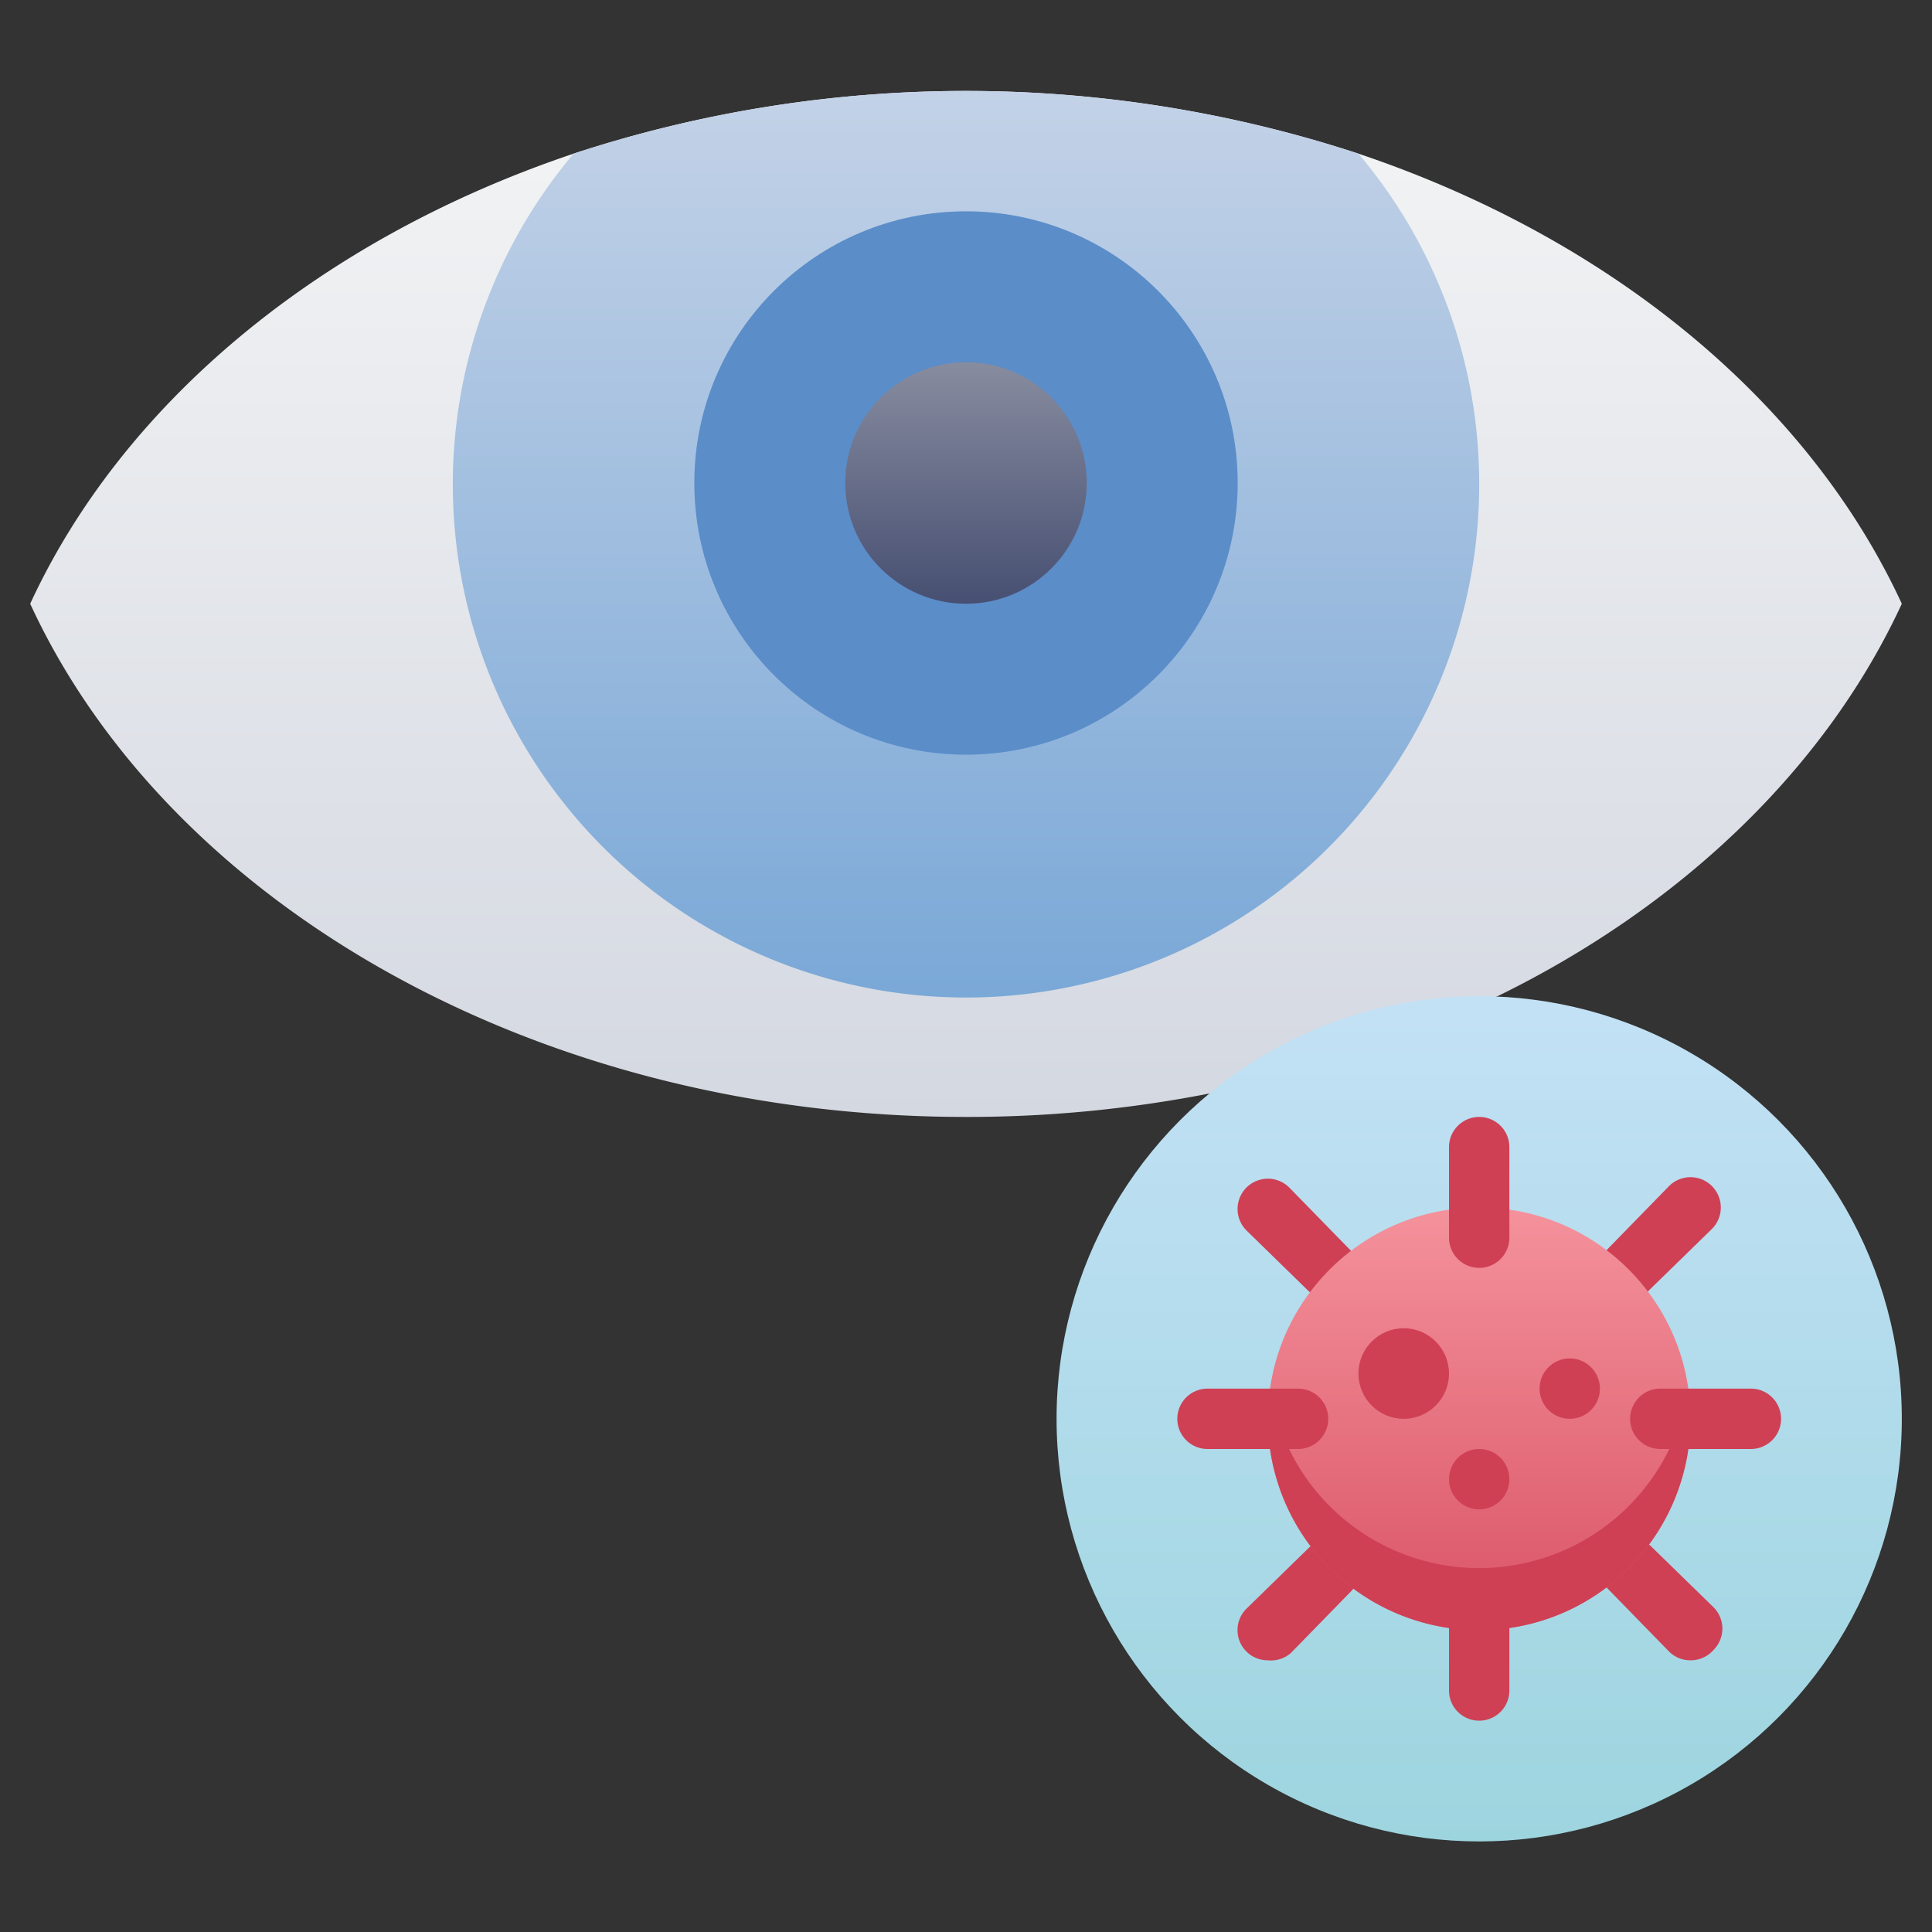 <svg xmlns="http://www.w3.org/2000/svg" xmlns:xlink="http://www.w3.org/1999/xlink" viewBox="0 0 64 64"><rect x="0" y="0" width="64" height="64" fill="#333333" stroke="none"/><defs><style>.cls-1{fill:url(#linear-gradient);}.cls-2{fill:url(#linear-gradient-2);}.cls-3{fill:#5b8dc9;}.cls-4{fill:url(#linear-gradient-3);}.cls-5{fill:url(#linear-gradient-4);}.cls-6{fill:#cf4055;}.cls-7{fill:url(#linear-gradient-5);}</style><linearGradient id="linear-gradient" x1="32" y1="37" x2="32" y2="3" gradientUnits="userSpaceOnUse"><stop offset="0" stop-color="#d4d8e1"/><stop offset="1" stop-color="#f3f4f5"/></linearGradient><linearGradient id="linear-gradient-2" x1="32" y1="33" x2="32" y2="3" gradientUnits="userSpaceOnUse"><stop offset="0" stop-color="#7aa8d7"/><stop offset="1" stop-color="#c3d2e7"/></linearGradient><linearGradient id="linear-gradient-3" x1="32" y1="20" x2="32" y2="12" gradientUnits="userSpaceOnUse"><stop offset="0" stop-color="#474f72"/><stop offset="1" stop-color="#878c9f"/></linearGradient><linearGradient id="linear-gradient-4" x1="49" y1="61" x2="49" y2="33" gradientUnits="userSpaceOnUse"><stop offset="0" stop-color="#9dd5df"/><stop offset="1" stop-color="#c3e1f5"/></linearGradient><linearGradient id="linear-gradient-5" x1="49" y1="54" x2="49" y2="40" gradientUnits="userSpaceOnUse"><stop offset="0" stop-color="#da5466"/><stop offset="1" stop-color="#f4929c"/></linearGradient></defs><title>Eye Infected</title><g id="Eye_Infected" data-name="Eye Infected"><path class="cls-1" d="M49.61,33C55.74,30,60.5,25.41,63,20,59.91,13.31,53.36,7.9,45,5.09A41.72,41.72,0,0,0,19,5.09C10.64,7.9,4.09,13.31,1,20c4.57,9.91,16.73,17,31,17a41.7,41.7,0,0,0,8.08-.78Z"/><path class="cls-2" d="M49,16A17,17,0,1,1,19,5.09,41.72,41.72,0,0,1,45,5.09,16.93,16.93,0,0,1,49,16Z"/><circle class="cls-3" cx="32" cy="16" r="9"/><circle class="cls-4" cx="32" cy="16" r="4"/><circle class="cls-5" cx="49" cy="47" r="14"/><path class="cls-6" d="M54,43.05a1,1,0,0,1-.71-.29,1,1,0,0,1,0-1.42l2-2.05a1,1,0,0,1,1.42,1.42l-2.05,2A1,1,0,0,1,54,43.05Z"/><path class="cls-6" d="M42,55a1,1,0,0,1-.71-.29,1,1,0,0,1,0-1.42l2.05-2a1,1,0,0,1,1.42,1.42l-2,2.05A1,1,0,0,1,42,55Z"/><path class="cls-6" d="M56,55a1,1,0,0,1-.71-.29l-2-2.05a1,1,0,0,1,1.42-1.42l2.05,2a1,1,0,0,1,0,1.42A1,1,0,0,1,56,55Z"/><path class="cls-6" d="M44.05,43.05a1,1,0,0,1-.71-.29l-2.05-2a1,1,0,0,1,1.42-1.42l2,2.05a1,1,0,0,1,0,1.42A1,1,0,0,1,44.05,43.05Z"/><circle class="cls-7" cx="49" cy="47" r="7"/><path class="cls-6" d="M56,47a7,7,0,0,1-14,0,5.47,5.47,0,0,1,.08-1,7,7,0,0,0,13.84,0A5.47,5.47,0,0,1,56,47Z"/><path class="cls-6" d="M49,42a1,1,0,0,1-1-1V38a1,1,0,0,1,2,0v3A1,1,0,0,1,49,42Z"/><path class="cls-6" d="M49,57a1,1,0,0,1-1-1V53a1,1,0,0,1,2,0v3A1,1,0,0,1,49,57Z"/><path class="cls-6" d="M58,48H55a1,1,0,0,1,0-2h3a1,1,0,0,1,0,2Z"/><path class="cls-6" d="M43,48H40a1,1,0,0,1,0-2h3a1,1,0,0,1,0,2Z"/><circle class="cls-6" cx="46.5" cy="45.5" r="1.5"/><circle class="cls-6" cx="52" cy="46" r="1"/><circle class="cls-6" cx="49" cy="49" r="1"/></g></svg>